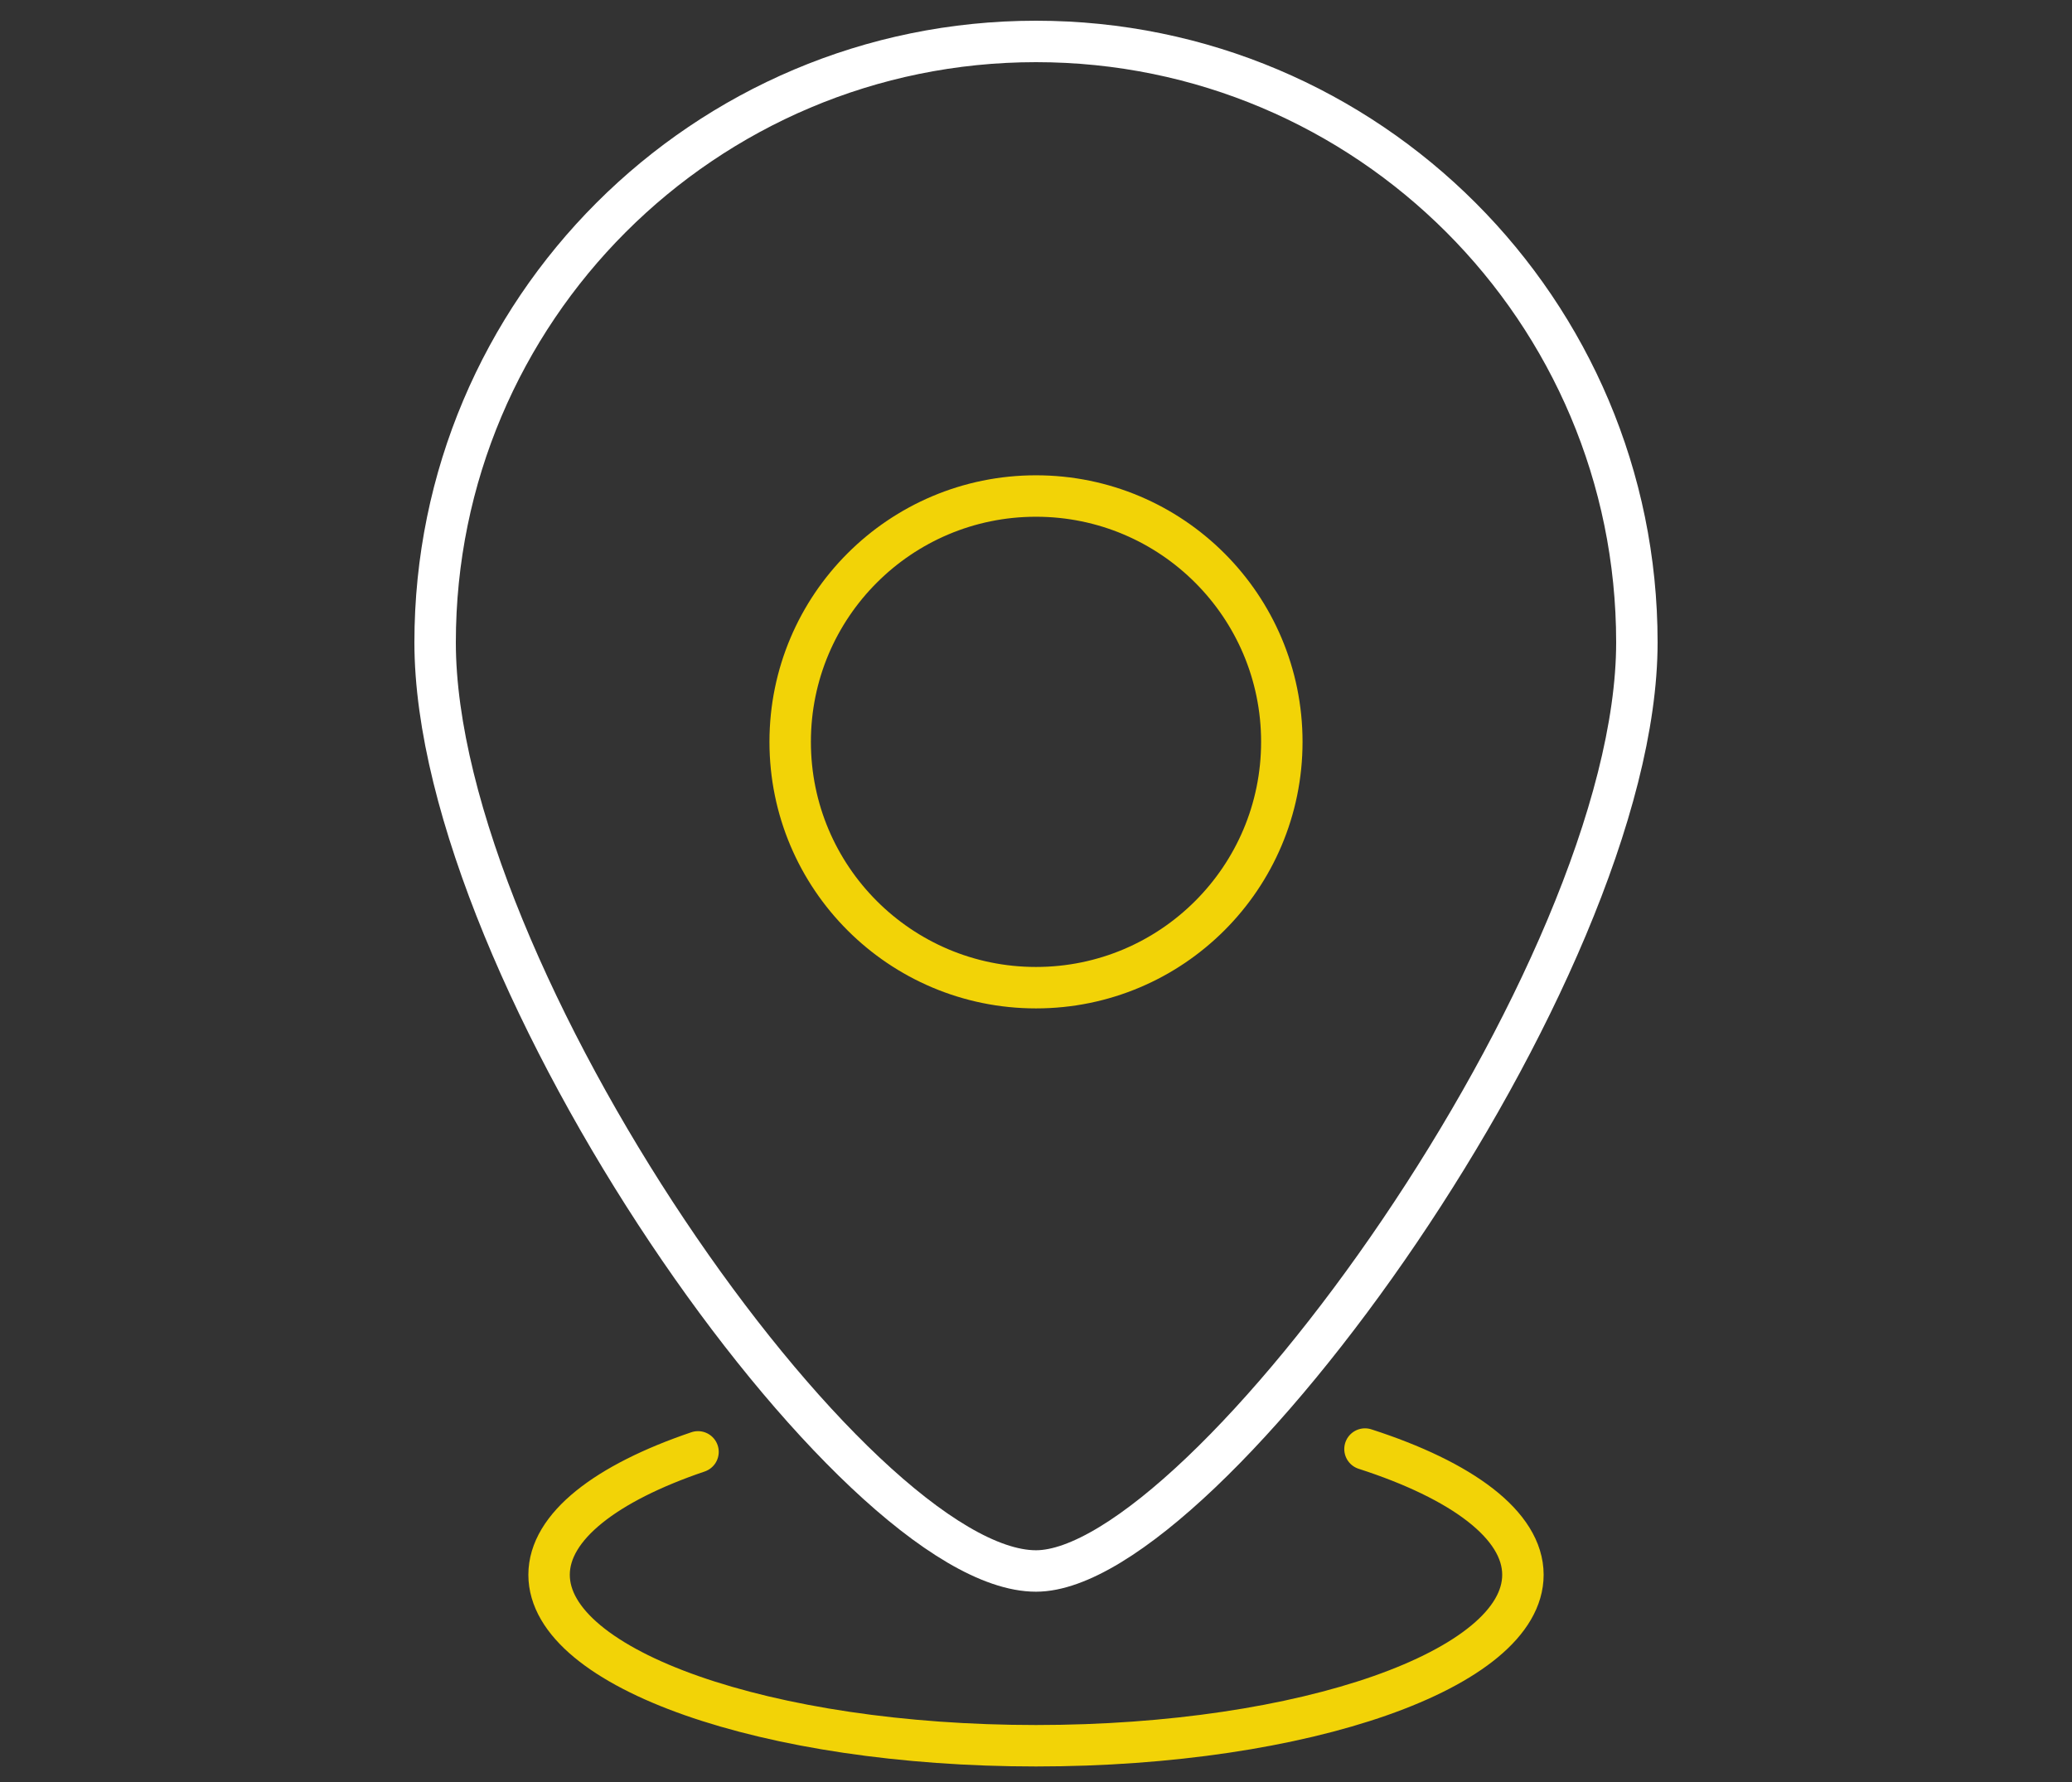 <svg version="1.1" xmlns="http://www.w3.org/2000/svg" xmlns:xlink="http://www.w3.org/1999/xlink" viewBox="0 0 50 43" enable-background="new 0 0 50 43" xml:space="preserve" fill="#000000"><rect x="0" y="0" width="50" height="43" fill="#333333" stroke="none"/><g id="SVGRepo_bgCarrier" stroke-width="0"></g><g id="SVGRepo_tracerCarrier" stroke-linecap="round" stroke-linejoin="round"></g><g id="SVGRepo_iconCarrier"> <g id="Layer_2"> <path fill="none" stroke="#f2d307" stroke-linecap="round" stroke-linejoin="round" d="M16.844,35.034 c-2.212,0.75-3.594,1.801-3.594,2.966c0,2.278,5.261,4.125,11.75,4.125S36.75,40.278,36.75,38c0-1.202-1.474-2.28-3.811-3.034"></path> </g> <g id="Layer_1"> <path fill="none" stroke="#ffffff" stroke-linecap="round" stroke-linejoin="round" d="M39.5,15.5C39.5,7.492,33.008,1,25,1 S10.5,7.492,10.5,15.5c0,8.009,10.106,22.408,14.5,22.408C29.063,37.908,39.5,23.509,39.5,15.5z"></path> <circle fill="none" stroke="#f2d307" stroke-linecap="round" stroke-linejoin="round" cx="25" cy="17.901" r="5.932"></circle> </g> </g></svg>